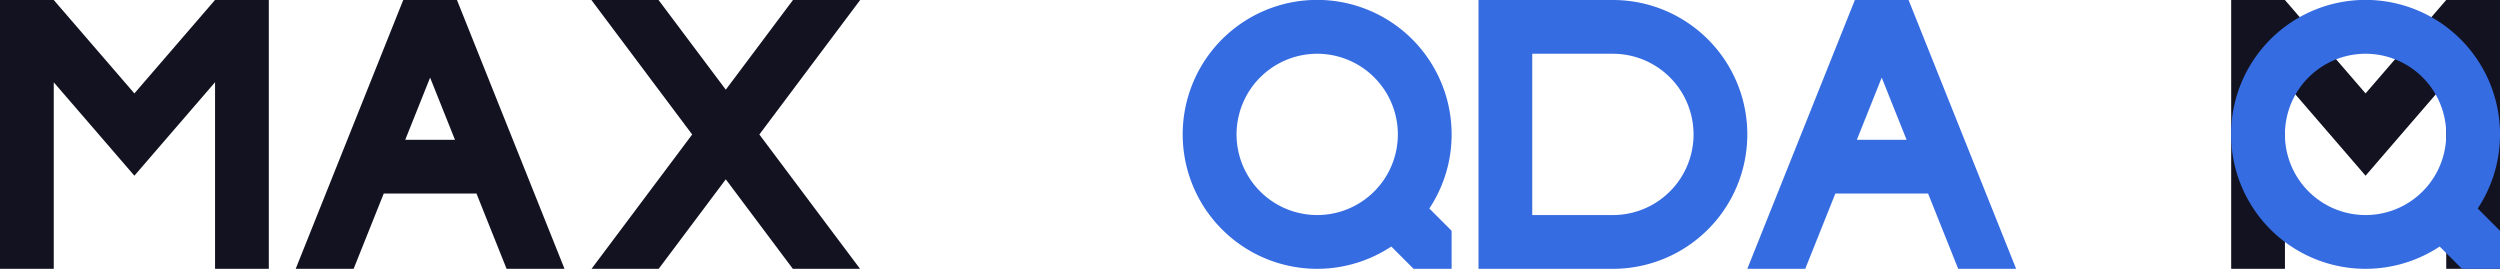 <svg xmlns="http://www.w3.org/2000/svg" viewBox="0 0 930 100"><defs><style>.cls-1{fill:#366ce1;}.cls-2{fill:#121221;}</style></defs><title>max qda</title><g id="Слой_2" data-name="Слой 2"><g id="Work_space" data-name="Work space"><g id="max_qda" data-name="max qda"><path class="cls-1" d="M600,0H550V100h50A50,50,0,0,0,600,0Zm0,80H570V20h30a30,30,0,0,1,0,60Z"/><polygon class="cls-2" points="100 0 100 100 80 100 80 30.59 63.2 50.05 49.99 65.36 36.78 50.05 20 30.62 20 100 0 100 0 0 20 0 20 0.01 49.99 34.75 79.98 0 100 0"/><path class="cls-1" d="M710.77,1.95,709.99,0H690.01l-.78,1.94L650,100h21.55l11.2-28h34.5l11.2,28H750ZM690.75,52,700,28.87,709.25,52Z"/><path class="cls-2" d="M170.77,1.95,169.99,0H150.01l-.78,1.94L110,100h21.55l11.2-28h34.5l11.2,28H210ZM150.75,52,160,28.87,169.25,52Z"/><path class="cls-1" d="M540,50a50.019,50.019,0,1,0-22.44,41.71l8.29,8.29H530v-.08l.07.08H540V85.85l-8.29-8.29A49.7,49.7,0,0,0,540,50ZM517.07,62.93A30,30,0,1,1,520,50,30.037,30.037,0,0,1,517.07,62.93Z"/><polygon class="cls-2" points="930 0 930 100 910 100 910 30.59 893.2 50.05 879.99 65.36 866.78 50.05 850 30.62 850 100 830 100 830 0 850 0 850 0.01 879.99 34.75 909.98 0 930 0"/><path class="cls-1" d="M930,50a50.019,50.019,0,1,0-22.44,41.71l8.29,8.29H920v-.08l.07.08H930V85.85l-8.29-8.29A49.7,49.7,0,0,0,930,50ZM907.07,62.93A30,30,0,1,1,910,50,30.037,30.037,0,0,1,907.07,62.93Z"/><polygon class="cls-2" points="282.48 50.03 319.93 100 294.94 100 269.99 66.7 245.03 100 220.05 100 257.49 50.03 220 0 244.98 0 269.99 33.36 294.99 0 319.98 0 282.48 50.03"/></g></g></g></svg>